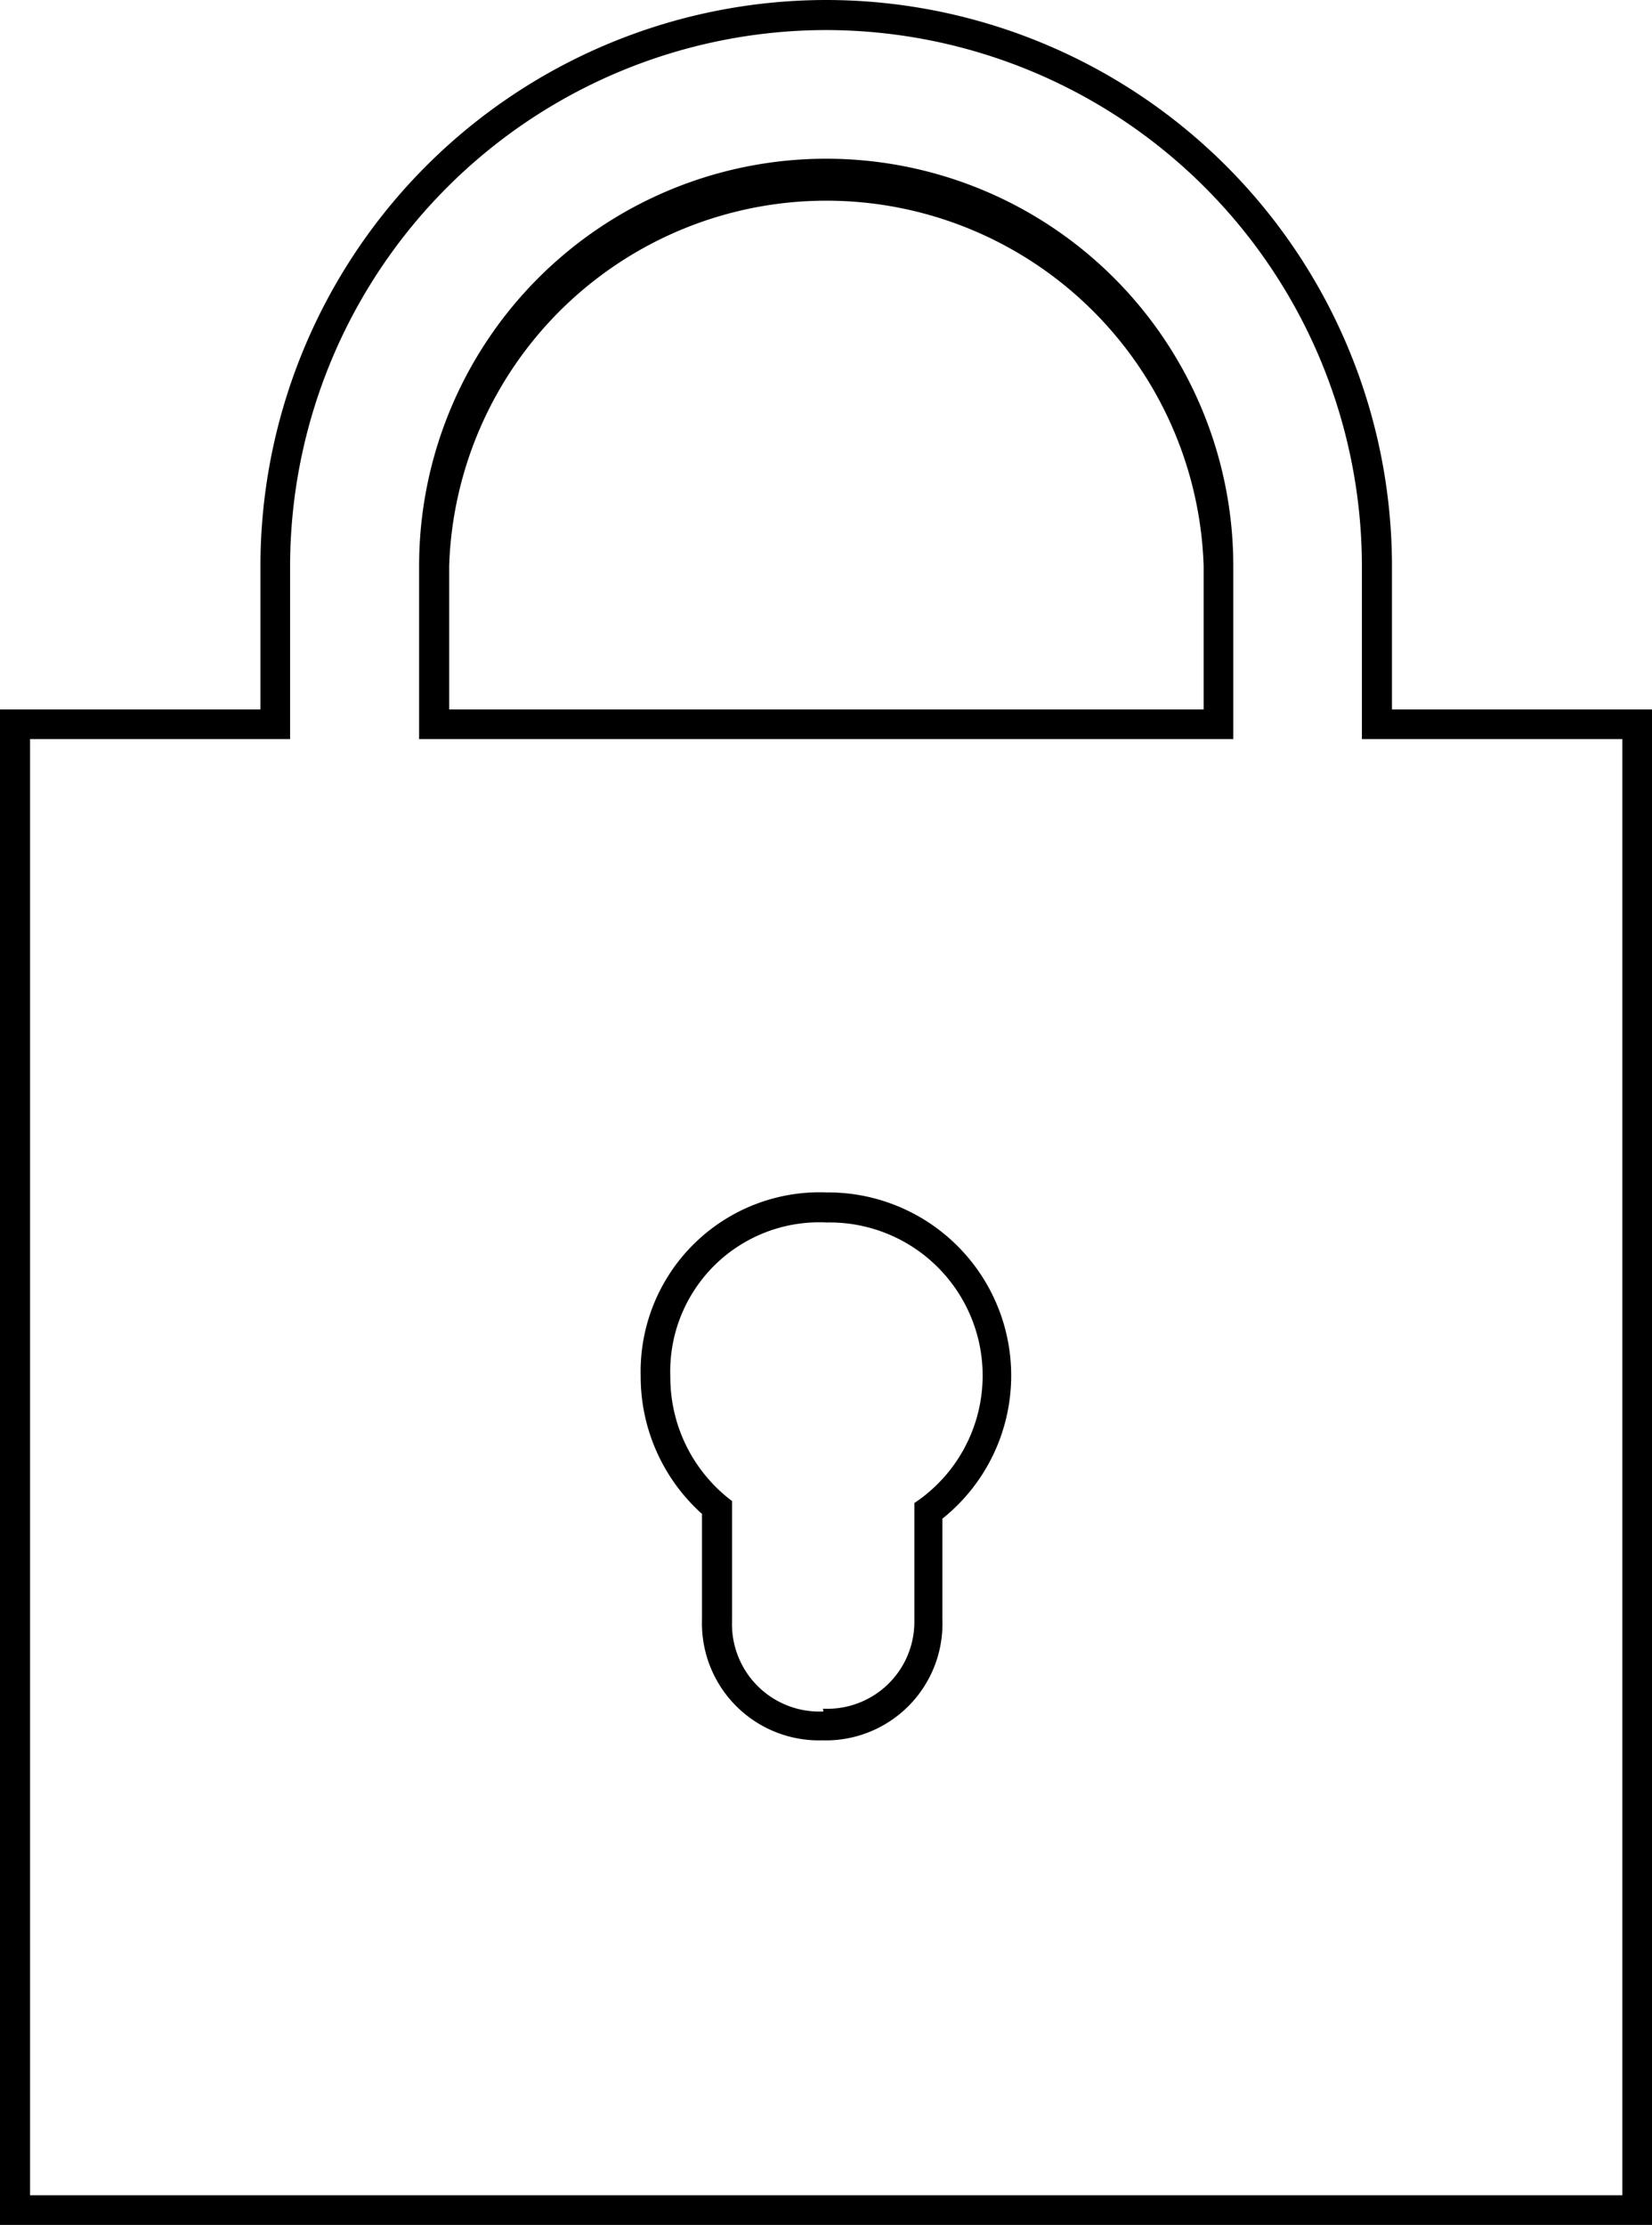 <svg xmlns="http://www.w3.org/2000/svg" viewBox="0 0 41.23 55.51"><g id="Layer_2" data-name="Layer 2"><g id="BG"><path d="M21,1.12A13.39,13.39,0,0,1,34.36,14.49v4.32h6.5V55.14H1.12V18.81H7.61V14.49A13.39,13.39,0,0,1,21,1.12M10.83,18.81H31.15V14.49a10.16,10.16,0,0,0-20.32,0v4.32m7.06,19.34v2.64a2.92,2.92,0,0,0,3,3,2.91,2.91,0,0,0,3-3V38.26A4.57,4.57,0,0,0,21,30.12a4.47,4.47,0,0,0-4.64,4.58,4.6,4.6,0,0,0,1.54,3.45M21,.37A14.13,14.13,0,0,0,6.87,14.49v3.58H.37V55.89H41.6V18.07H35.11V14.49A14.13,14.13,0,0,0,21,.37Zm-9.42,17.7V14.49a9.42,9.42,0,0,1,18.83,0v3.58Zm9.34,25a2.18,2.18,0,0,1-2.28-2.25v-3a3.86,3.86,0,0,1-1.54-3.09A3.72,3.72,0,0,1,21,30.87a3.82,3.82,0,0,1,2.19,7v2.92A2.17,2.17,0,0,1,20.91,43Z" transform="translate(-0.37 -0.37)"/></g></g></svg>